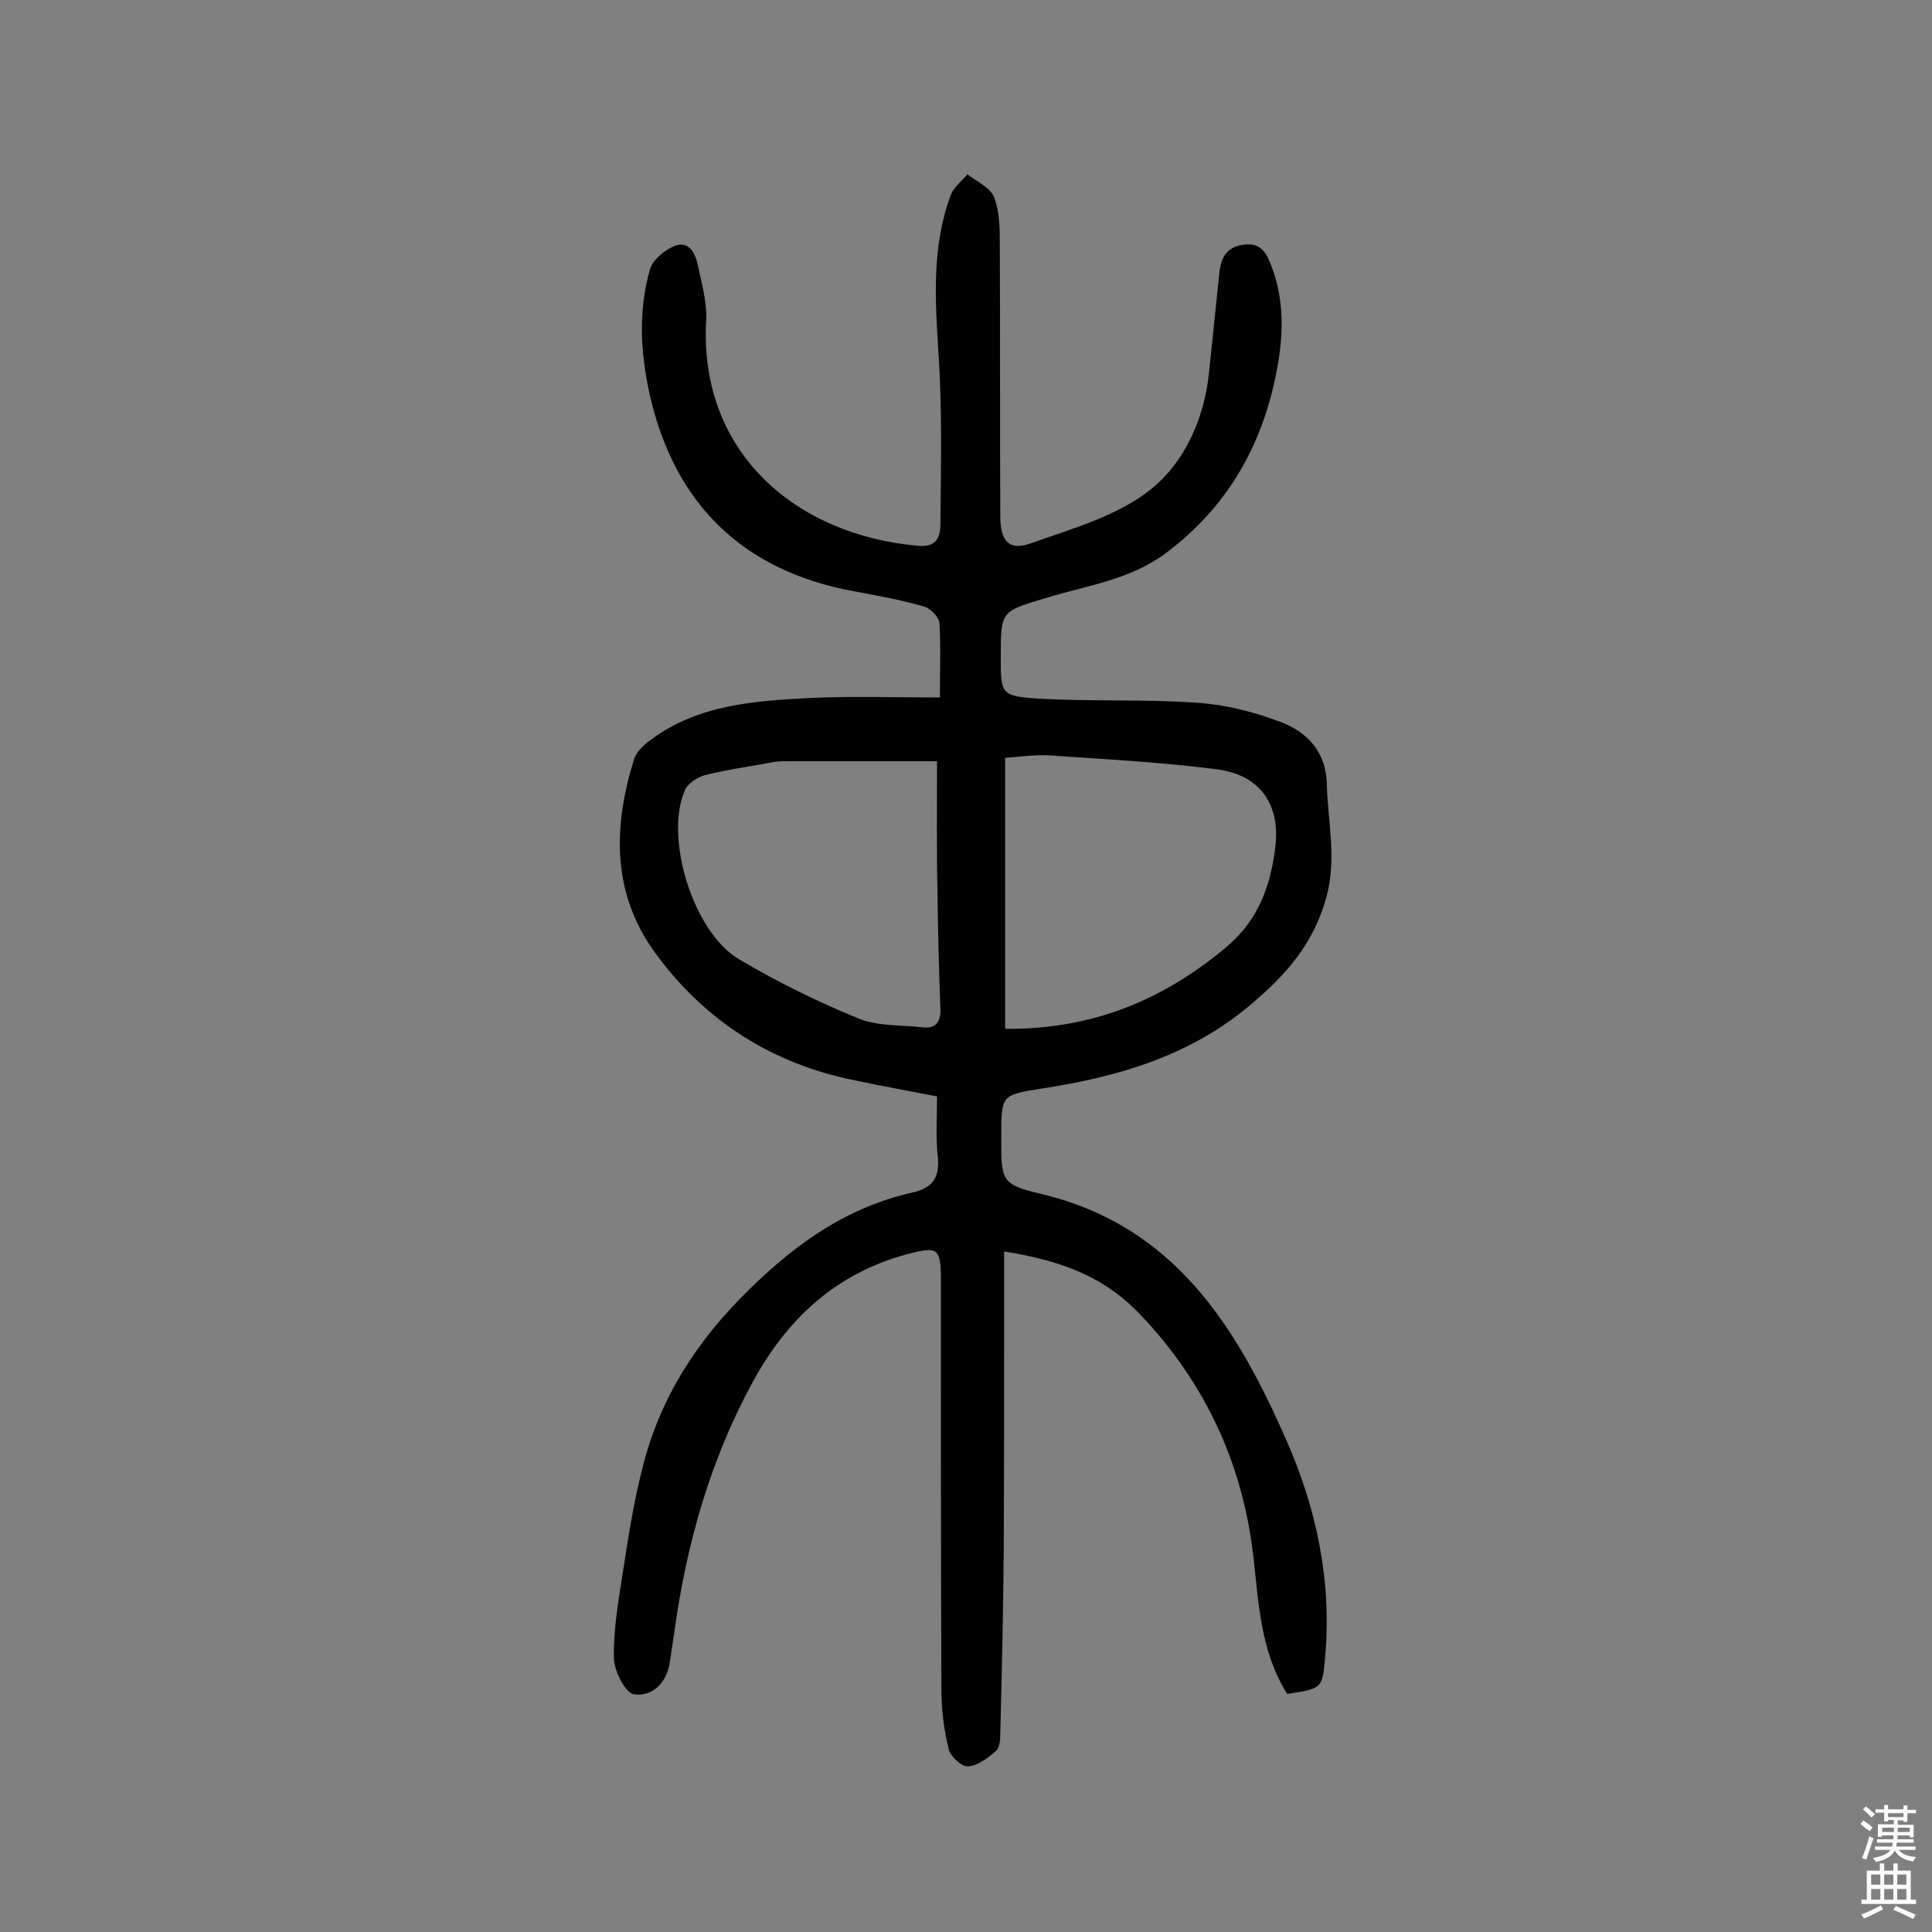 <svg enable-background="new 0 0 400 400" viewBox="0 0 400 400" xmlns="http://www.w3.org/2000/svg"><rect x="0" y="0" width="400" height="400" fill="#808080" stroke="none"/><path d="m194 227c-5.6-1.1-11.3-2.1-16.9-3.3-17.1-3.4-31-12.2-41.3-26.2-9.2-12.5-8.9-26.3-4.5-40.4.5-1.5 2-2.9 3.4-3.9 9.9-7.4 21.7-8.1 33.3-8.7 8.7-.4 17.5-.1 26.6-.1 0-6 .2-10.7-.1-15.4-.1-1.2-1.8-3-3.1-3.4-4.8-1.4-9.8-2.3-14.7-3.2-22.8-4.2-37.1-18-42.2-40.8-1.9-8.6-2.4-17.4.1-25.9.6-2 3.1-4 5.1-4.8 3-1.1 4.3 1.6 4.8 4.1.8 3.8 1.9 7.6 1.7 11.4-1.5 27.2 18.5 44.4 43.9 46.6 4 .4 4.6-2.1 4.6-4.5.1-11.8.4-23.6-.4-35.4-.7-11.1-1.4-22 2.5-32.6.6-1.7 2.3-3 3.5-4.4 1.9 1.5 4.7 2.7 5.5 4.7 1.2 3.1 1.2 6.7 1.2 10 .1 18.7 0 37.4.1 56.1 0 5.1 1.8 7.2 6.3 5.6 8.7-3.1 18.1-5.7 25-11.3 6.8-5.5 10.9-14.4 11.9-23.9.7-6.8 1.4-13.5 2.1-20.3.3-3.1 1.1-5.7 4.8-6.3 4.2-.7 5.2 2.1 6.3 5.1 2.4 6.8 2.2 13.6.9 20.6-2.9 15.6-10.1 28.4-23 38.1-7.5 5.6-16.4 6.7-24.8 9.3-9.4 2.8-9.4 2.6-9.4 12.3 0 7.4 0 8 7.2 8.5 11.1.7 22.3.1 33.5.9 5.9.4 11.8 1.9 17.3 4 5.4 2.1 9.3 6 9.5 12.8.2 7.8 2.1 15.4-.1 23.5-2.7 9.8-8.6 16.3-15.9 22.4-12.5 10.5-27.4 14.8-43.2 17.2-8.2 1.3-8.2 1.4-8.2 9.8 0 9.2-.2 10 8.3 12 27.6 6.6 40.4 27.5 50.7 50.9 6.2 14.1 9.4 28.9 8.1 44.5-.6 7-.5 7-7.9 8.1-5.5-8.7-5.9-18.7-7-28.4-2.2-19.2-9.9-35.8-23.1-49.8-7-7.5-15.3-11.3-28.5-13.4v9.2c0 18 0 36.1-.1 54.1-.1 12.1-.4 24.3-.7 36.4 0 1.3-.1 3-.9 3.7-1.7 1.5-3.8 3.1-5.8 3.2-1.3.1-3.7-2.1-4-3.6-1-4.1-1.5-8.3-1.5-12.5-.1-28.3-.1-56.5-.1-84.8 0-6.5-.7-6.8-7.1-5.1-14.7 4-24.7 13.3-31.9 26.5-8.7 16-13.6 33.2-16.1 51.1-.3 2.2-.7 4.5-1 6.7-.6 4.4-3.6 7.3-7.4 6.8-1.8-.2-4.1-4.8-4.2-7.4-.1-5.6.8-11.3 1.7-16.9 1.2-7.8 2.4-15.7 4.4-23.3 3.7-14.3 11.4-26 22.1-36.4 9.8-9.6 20.3-16.9 33.6-19.9 4-.9 5.6-2.9 5.3-7-.5-4.2-.2-8.4-.2-12.9zm14.1-14c17.9.2 32.7-5.9 45.9-17 6.5-5.5 9-12.5 10-20.3 1.2-9-3-15.2-11.9-16.4-11.5-1.5-23.2-2.1-34.8-2.9-3-.2-6.1.3-9.2.5zm-14.1-55.4c-10.7 0-20.6 0-30.5 0-1 0-2 0-2.9.1-4.9.9-9.9 1.6-14.7 2.8-1.5.4-3.5 1.7-4.1 3.1-4.3 9.8 1.7 29.4 11.2 35 7.9 4.7 16.3 8.8 24.8 12.3 4 1.6 8.9 1.3 13.3 1.8 2.7.3 3.7-1.2 3.6-3.8-.3-7.9-.5-15.9-.6-23.8-.2-9.1-.1-18.2-.1-27.5z" fill="#010102"/><g fill="#fcfbfa"><path d="m385.2 377.6.6-.7c.6.4 1.3.9 1.9 1.5l-.6.7c-.8-.5-1.4-1-1.9-1.5zm.3 7.1c.6-1.4 1.1-2.9 1.5-4.5.3.1.6.3.9.4-.5 1.4-1 2.9-1.5 4.4zm.2-10.1.6-.6c.7.5 1.3 1.1 1.9 1.6l-.7.7c-.6-.6-1.2-1.2-1.8-1.7zm8.4-.8h.8v.9h1.8v.7h-1.8v1.8h-.8v-.3h-1.2v.9h3.3v2.6h-.8v-.4h-2.5c0 .3 0 .6-.1.8h3.4v.7h-3.5c0 .3-.1.6-.1.8h4v.7h-3.5c.7.9 1.9 1.3 3.6 1.5-.2.2-.4.5-.6.9-1.9-.3-3.2-1.1-3.8-2.3-.5 1.1-1.8 2-3.9 2.4-.2-.3-.4-.5-.6-.8 1.9-.4 3.1-.9 3.6-1.7h-3.2v-.7h3.5c.1-.2.1-.5.2-.8h-3.3v-.7h3.4c0-.2 0-.5 0-.8h-2.4v.3h-.8v-2.6h3.3v-.9h-1.2v.3h-.8v-1.8h-1.8v-.7h1.8v-.9h.8v.9h3.2zm-4.4 5.5h2.4c0-.3 0-.6 0-.9h-2.4zm1.2-3.1h3.2v-.8h-3.2zm4.4 2.2h-2.4v.9h2.5v-.9z"/><path d="m389.2 385.8h.9v1.5h1.9v-1.5h.9v1.5h2.7v6h1.1v.9h-11.3v-.9h1.1v-6h2.7zm.2 8.7.5.8c-1.2.6-2.5 1.3-4 1.9-.2-.3-.3-.6-.6-.8 1.6-.6 3-1.3 4.1-1.9zm-2-4.3h1.9v-2.1h-1.9zm0 3.1h1.9v-2.2h-1.9zm2.7-3.1h1.9v-2.1h-1.9zm0 3.1h1.9v-2.2h-1.9zm2.4 1.3c1.4.6 2.7 1.2 4.1 1.8l-.5.9c-1.5-.7-2.8-1.4-4.1-1.9zm2.2-6.5h-1.9v2.1h1.9zm-1.9 5.2h1.9v-2.2h-1.9z"/></g></svg>